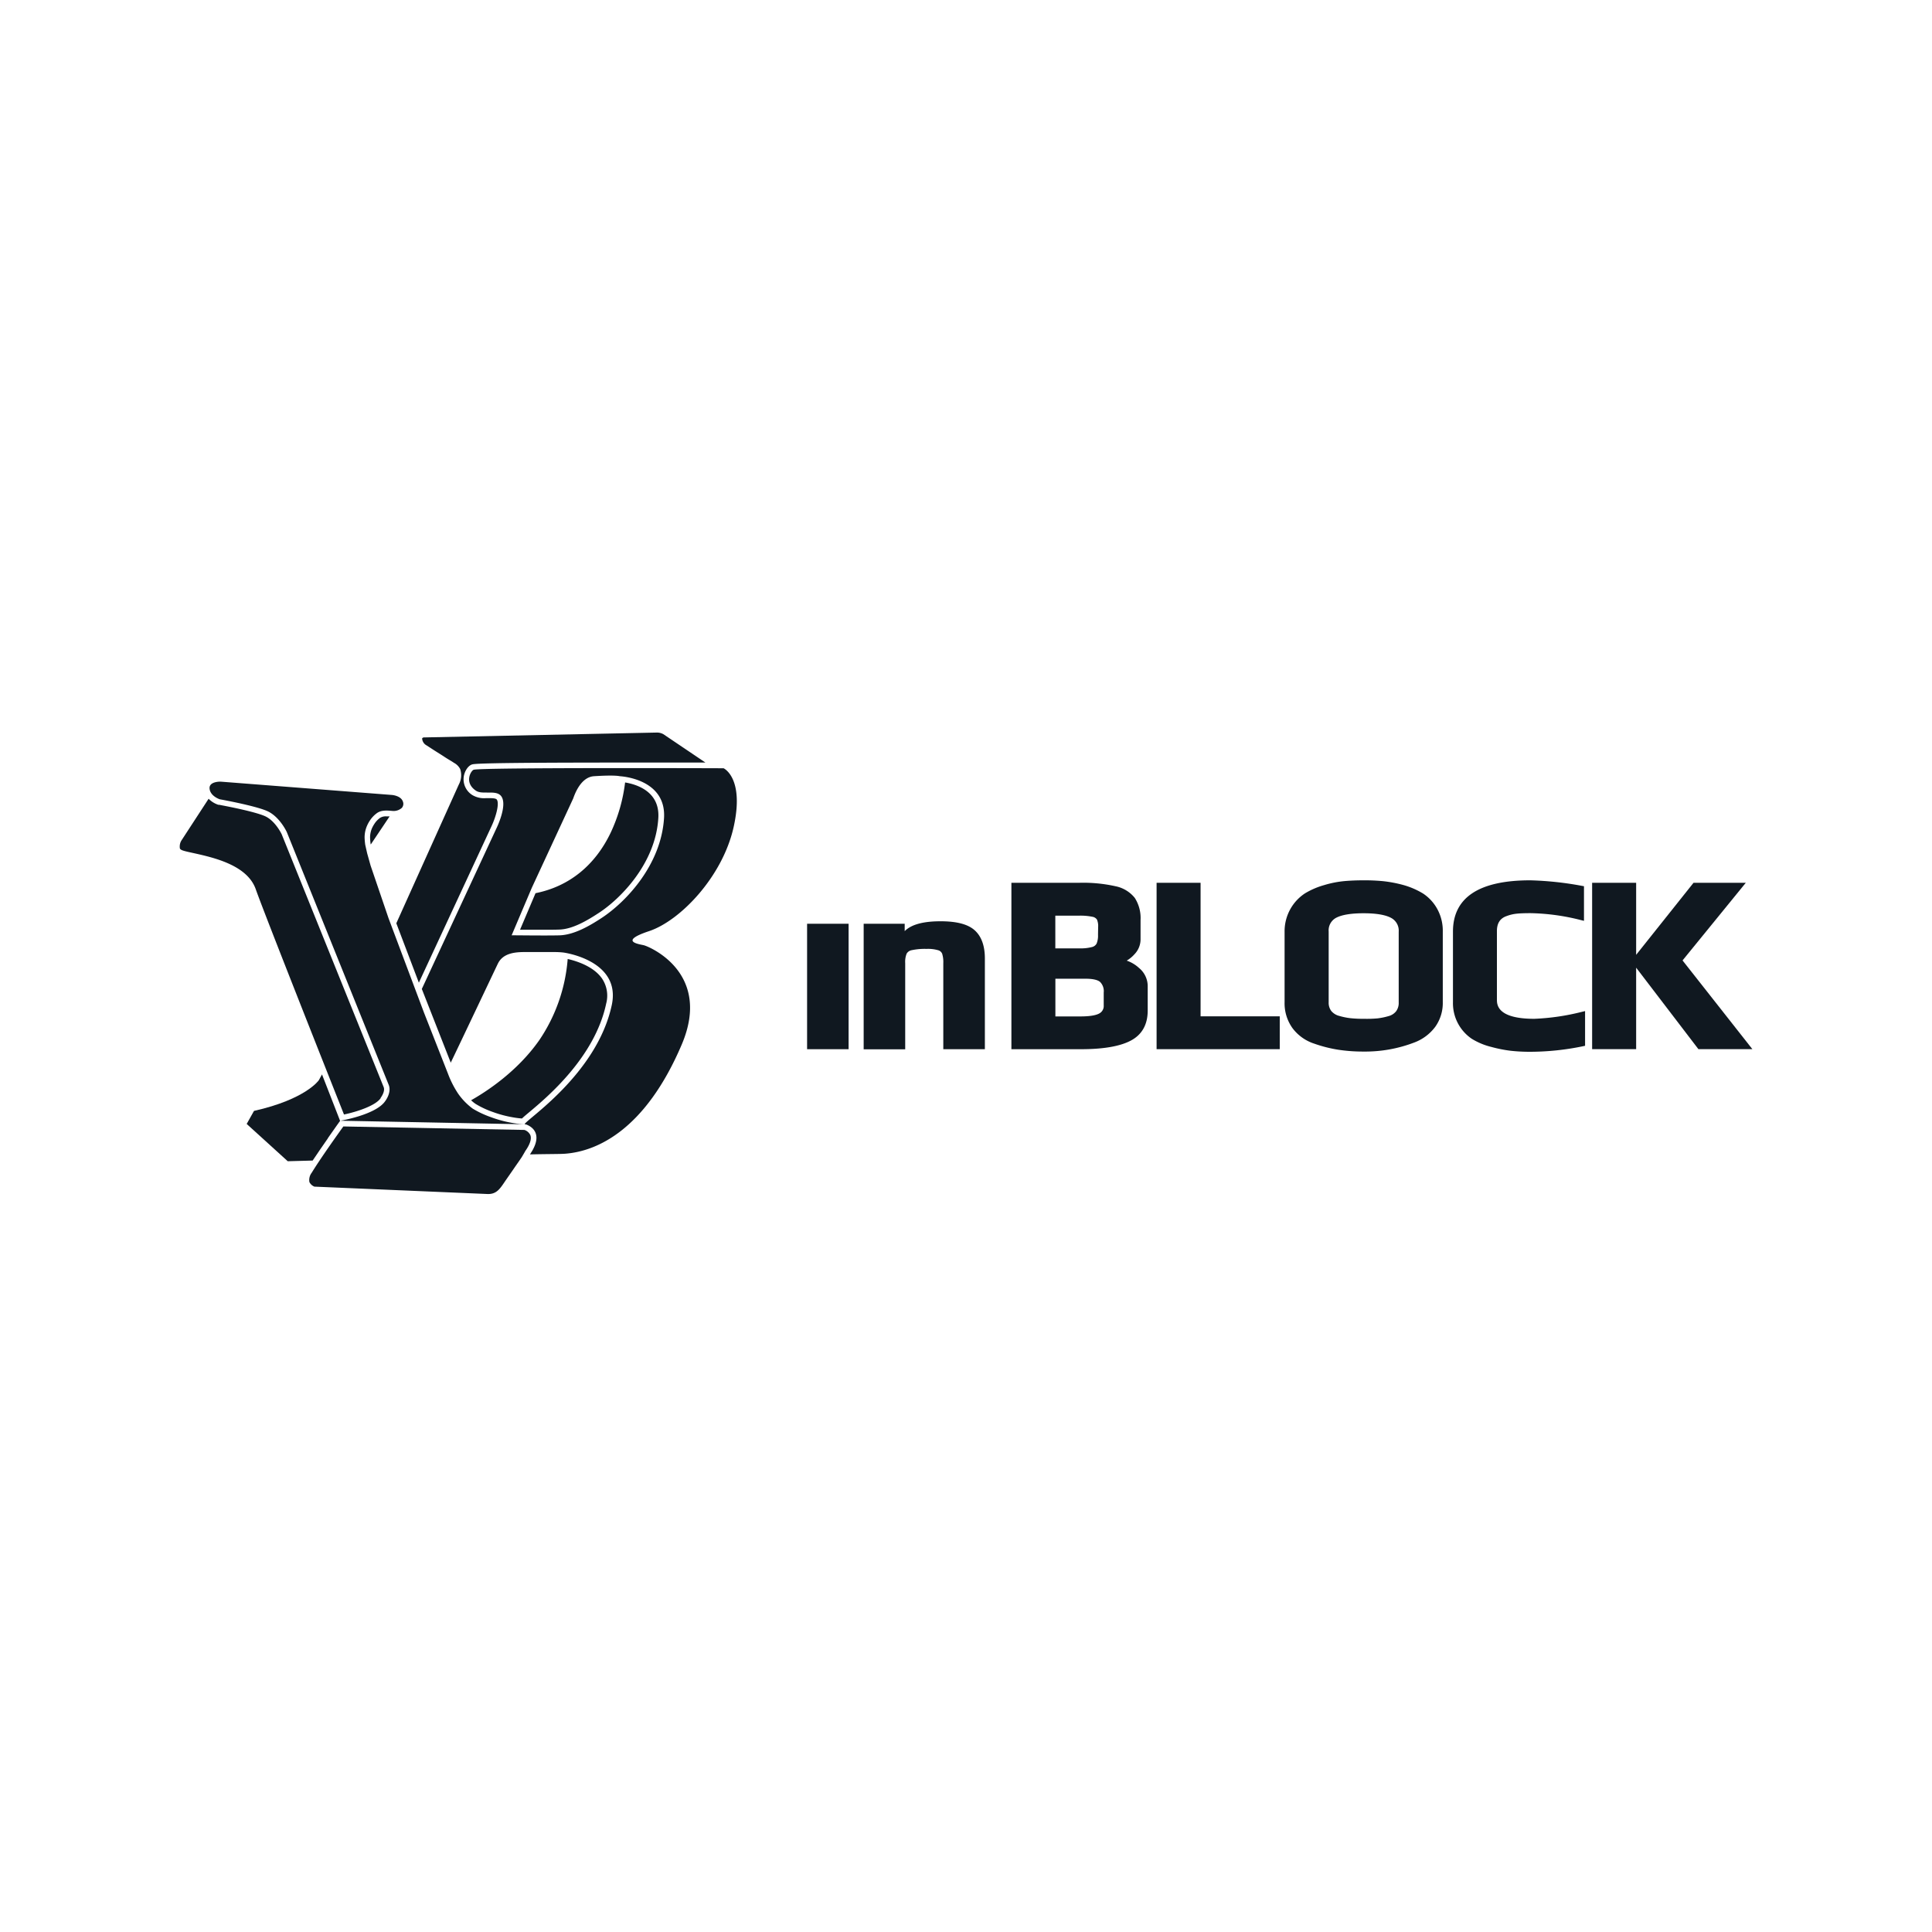 <svg id="Layer_1" data-name="Layer 1" xmlns="http://www.w3.org/2000/svg" viewBox="0 0 600 600"><defs><style>.cls-1{fill:#101820;}</style></defs><rect class="cls-1" x="250.65" y="286.88" width="12.89" height="38.96"/><path class="cls-1" d="M292.09,286.11c-5.37,0-9.09,1-11.13,3.06v-2.29H268.22v39h12.9V299.11a6.82,6.82,0,0,1,.45-2.95,2.27,2.27,0,0,1,1.56-1.07,19.56,19.56,0,0,1,4.64-.4,11.28,11.28,0,0,1,3.61.42,1.88,1.88,0,0,1,1.21,1.06,8.56,8.56,0,0,1,.36,2.94v26.73h12.91V297.65c0-3.93-1.07-6.87-3.17-8.75S297.11,286.11,292.09,286.11Z"/><path class="cls-1" d="M349.91,298.33a9.88,9.88,0,0,0,2.43-2,6.67,6.67,0,0,0,1.87-4.47V285.7a11.59,11.59,0,0,0-1.78-6.83,10.22,10.22,0,0,0-6-3.64,46.07,46.07,0,0,0-11.27-1.07H314.1v51.68h21.63c6.89,0,12.07-.89,15.41-2.65,3.52-1.84,5.29-5,5.29-9.36v-7.71a7.31,7.31,0,0,0-2.69-5.5A10.74,10.74,0,0,0,349.91,298.33Zm-8.91-8a6.49,6.49,0,0,1-.43,2.69,2.2,2.2,0,0,1-1.4,1.08,13.73,13.73,0,0,1-4,.42h-7.43V284.37H335a18.82,18.82,0,0,1,4.29.35,2.09,2.09,0,0,1,1.38.86,5.07,5.07,0,0,1,.37,2.28Zm-13.24,13.62h9.35c2.76,0,4,.53,4.53,1a4.05,4.05,0,0,1,1.13,3.29v4a2.61,2.61,0,0,1-1.42,2.52c-1.11.6-3.08.9-5.85.9h-7.74Z"/><polygon class="cls-1" points="372.85 274.16 359.19 274.16 359.19 325.83 397.44 325.83 397.44 315.63 372.85 315.63 372.85 274.16"/><path class="cls-1" d="M442,277.53a24.27,24.27,0,0,0-6.32-2.72,40.36,40.36,0,0,0-6-1.14,59.56,59.56,0,0,0-6.25-.28c-2,0-4,.08-5.77.23a32.13,32.13,0,0,0-6.48,1.27,24,24,0,0,0-5.92,2.56,14,14,0,0,0-4.55,4.91,14.13,14.13,0,0,0-1.77,7v21.89a13.2,13.2,0,0,0,2.48,8.08,13.73,13.73,0,0,0,6.78,4.8,41.84,41.84,0,0,0,7.44,1.88,50.94,50.94,0,0,0,7.79.56,42.6,42.6,0,0,0,15.87-2.84,14.41,14.41,0,0,0,6.42-4.83,12.73,12.73,0,0,0,2.35-7.65V289.4a14.07,14.07,0,0,0-1.81-7.28A13.52,13.52,0,0,0,442,277.53ZM423.59,316.4a37.93,37.93,0,0,1-4.19-.19,20.91,20.91,0,0,1-3.45-.7,4.72,4.72,0,0,1-2.5-1.53,4.21,4.21,0,0,1-.82-2.69v-22A4.42,4.42,0,0,1,415,285c1.77-.91,4.63-1.38,8.49-1.38s6.71.48,8.47,1.41a4.47,4.47,0,0,1,2.42,4.32v22a4.29,4.29,0,0,1-.8,2.7,4.4,4.4,0,0,1-2.39,1.52,20.6,20.6,0,0,1-3.44.7A37.44,37.44,0,0,1,423.59,316.4Z"/><path class="cls-1" d="M476.47,316.4c-11.59,0-11.59-4.48-11.59-6V289.17c0-2.49,1-4,3.08-4.7a12.21,12.21,0,0,1,3.08-.72c1-.11,2.48-.16,4.35-.16a67.59,67.59,0,0,1,15.53,2.14l1,.24V275.22l-.69-.12a101.42,101.42,0,0,0-16-1.71c-15.94,0-24,5.36-24,15.93v22a13.33,13.33,0,0,0,5.85,11.29,21,21,0,0,0,6.09,2.53,41.73,41.73,0,0,0,5.94,1.18,53.68,53.68,0,0,0,6.14.32,81.32,81.32,0,0,0,16.36-1.72l.65-.14V314l-1,.24A71.34,71.34,0,0,1,476.47,316.4Z"/><polygon class="cls-1" points="522.53 298.27 542.17 274.16 525.94 274.16 508.12 296.53 508.12 274.16 494.45 274.16 494.45 325.83 508.12 325.83 508.12 300.52 527.46 325.83 544.22 325.83 522.53 298.27"/><path class="cls-1" d="M69.09,242.79l52.61,4.09s2.77.2,3.4,2a1.91,1.91,0,0,1-.29,2,3.87,3.87,0,0,1-1.78.9,3.79,3.79,0,0,1-1.06.07c-1.63-.14-3.41-.34-4.84.62a8.72,8.72,0,0,0-2.29,2.4,10,10,0,0,0-.87,1.61,9,9,0,0,0-.74,3.65,20.86,20.86,0,0,0,.2,2.25l.6,2.64,1.06,3.79,5.58,16.37,11,29.29,7.44,18.94a30.44,30.44,0,0,0,3.16,6.22,20,20,0,0,0,4.53,4.66,29.82,29.82,0,0,0,5.57,2.62,37.06,37.06,0,0,0,6.6,1.8,27.72,27.72,0,0,0,4.15.45l-57.4-1.11s11-1.82,13.9-6.08c0,0,2.08-2.65,1.09-5.07L89.07,258.41s-2.23-4.87-6.18-6.57-14.62-3.61-14.62-3.61-2.89-.91-3.18-3.25,3.38-2.23,3.38-2.23Z"/><path class="cls-1" d="M164.71,352.54a3.12,3.12,0,0,0-1.85-1.63l-56.23-1.08c-1.72,2.39-7.15,10-9.83,14.38a3.7,3.7,0,0,0-.71,2.89,2.94,2.94,0,0,0,1.56,1.42l53.77,2.29h.25a4.69,4.69,0,0,0,1.22-.15c1.59-.43,2.47-1.59,3.73-3.46.56-.83,1.13-1.64,1.7-2.46s1.15-1.65,1.71-2.48l1.13-1.62.89-1.3,1-1.71,0-.05,0,0C164.6,355.43,165.14,353.7,164.71,352.54Z"/><path class="cls-1" d="M152.12,372.52l.3,0Z"/><path class="cls-1" d="M119.14,337.58,87.47,259.06s-2-4.23-5.26-5.63c-3.1-1.34-10.89-2.87-13.2-3.31-.65-.13-1-.19-1-.19l-.11,0-.11,0a7.39,7.39,0,0,1-3-1.87L56.3,261.09a3.62,3.62,0,0,0-.44,2.34c0,.12.16.43.87.68s1.92.51,3.34.82c6.25,1.39,16.72,3.71,19.36,11.24s23.78,60.83,27.4,69.95c4-.84,9.79-2.72,11.39-5.08l0-.05,0-.05S119.72,339,119.14,337.58Z"/><path class="cls-1" d="M115.16,262.24l5.84-8.71c-.33,0-.66,0-1,0a3.35,3.35,0,0,0-1.94.45,6.8,6.8,0,0,0-1.81,1.91,9.71,9.71,0,0,0-.74,1.35,7.32,7.32,0,0,0-.58,2.9,19.81,19.81,0,0,0,.17,2Z"/><path class="cls-1" d="M100,333.67l-1,1.82s-4,5.89-20.12,9.51l-2.27,4.05,12.75,11.58s3-.07,7.74-.21c1.49-2.24,3.23-4.76,4.76-6.95h0l0-.06c2.09-3,3.76-5.32,3.76-5.32Z"/><path class="cls-1" d="M204.45,254c.49-8.17-6.68-10.4-10.32-11a51.07,51.07,0,0,1-4.46,15.56c-4.89,10.24-12.95,16.74-23.36,18.83l-4.81,11.35,3.2,0,4.24,0c1.8,0,3.29,0,4.7-.05,4.08-.11,8.51-2.67,12.3-5.16C192.41,279.35,203.61,268.34,204.45,254Z"/><path class="cls-1" d="M159.19,290.47h-.07c.21,0,.52,0,.72,0Z"/><path class="cls-1" d="M158.89,290.5s.08,0,.17,0C159,290.47,158.9,290.48,158.89,290.5Z"/><path class="cls-1" d="M160.45,290.5h-.4c2.39,0,4.78,0,7.16,0Z"/><path class="cls-1" d="M176.3,297.82A52.06,52.06,0,0,1,167.5,323c-6.79,9.73-16.41,16-21.19,18.69a9.3,9.3,0,0,0,1.46,1.18,28,28,0,0,0,5.24,2.45A35.36,35.36,0,0,0,159.3,347a26.73,26.73,0,0,0,2.81.36c.5-.5,1.21-1.09,2.14-1.87,5.6-4.68,20.48-17.12,24-33.8a9.52,9.52,0,0,0-1.33-7.86C184.26,300.05,178.92,298.42,176.3,297.82Z"/><path class="cls-1" d="M154.31,248.35c-.3-.47-1.47-.47-2.42-.48h-.95a7.11,7.11,0,0,1-4.17-.91,5.77,5.77,0,0,1-2.77-5.59c.21-1.77,1.28-3.46,2.48-3.92.61-.23,1.65-.63,48.13-.63,9.85,0,18.91,0,24.47,0L206,228a4.23,4.23,0,0,0-1.88-.5L132.34,229h-.75c-.16.05-.5.18-.49.36a2.6,2.6,0,0,0,1.09,1.95l.13.08.93.6.41.26c1.49,1,3,1.89,4.46,2.86.44.29.89.57,1.34.84s1,.59,1.46.91l.13.08a4.53,4.53,0,0,1,1.87,1.91,6.12,6.12,0,0,1-.4,4.73c-.22.47-17,37.74-19.44,43.15l7,18.45,22.59-48.65C153.89,253.93,155.17,249.69,154.31,248.35Z"/><path class="cls-1" d="M224.72,238.59s-75.68-.28-77.63.47c-.86.33-3,3.94.66,6.46,1,.71,2.44.6,3.69.62,1.49,0,3.42-.12,4.32,1.27,1.85,2.89-1.58,9.82-1.58,9.82L131,307.13,140,330.05a2.67,2.67,0,0,0,.09-.26c2.31-4.77,14.47-30.43,14.5-30.46,1.6-3.39,5.45-3.69,8.71-3.66,3,0,6,0,9,0a24.3,24.3,0,0,1,2.7.15s17.95,2.36,15,16.27c-4.66,21.88-27.49,36.15-27.05,37.08l.23,0,.07,0c.66.2,5.44,1.91,2.27,7.79l-.08.16c-.17.31-.39.64-.61,1-.08.13-.14.25-.24.39,5.36-.13,9.38-.09,10.87-.21,10.17-.75,25.08-7.63,36.27-33.94,9.43-22.22-9.95-30.33-11.76-30.8-1.3-.33-8.1-1.15,1.61-4.39s22.78-16.88,26.24-32.25S224.72,238.59,224.72,238.59Zm-37.83,46.46c-3.75,2.46-8.6,5.31-13.21,5.43s-14.76-.05-14.79,0l6.25-14.73L178,248c.3-.77,2.14-6.65,6.47-6.94,6.63-.43,8,0,8,0s14.5.62,13.75,13C205.31,268.72,194.28,280.19,186.89,285.05Z"/></svg>